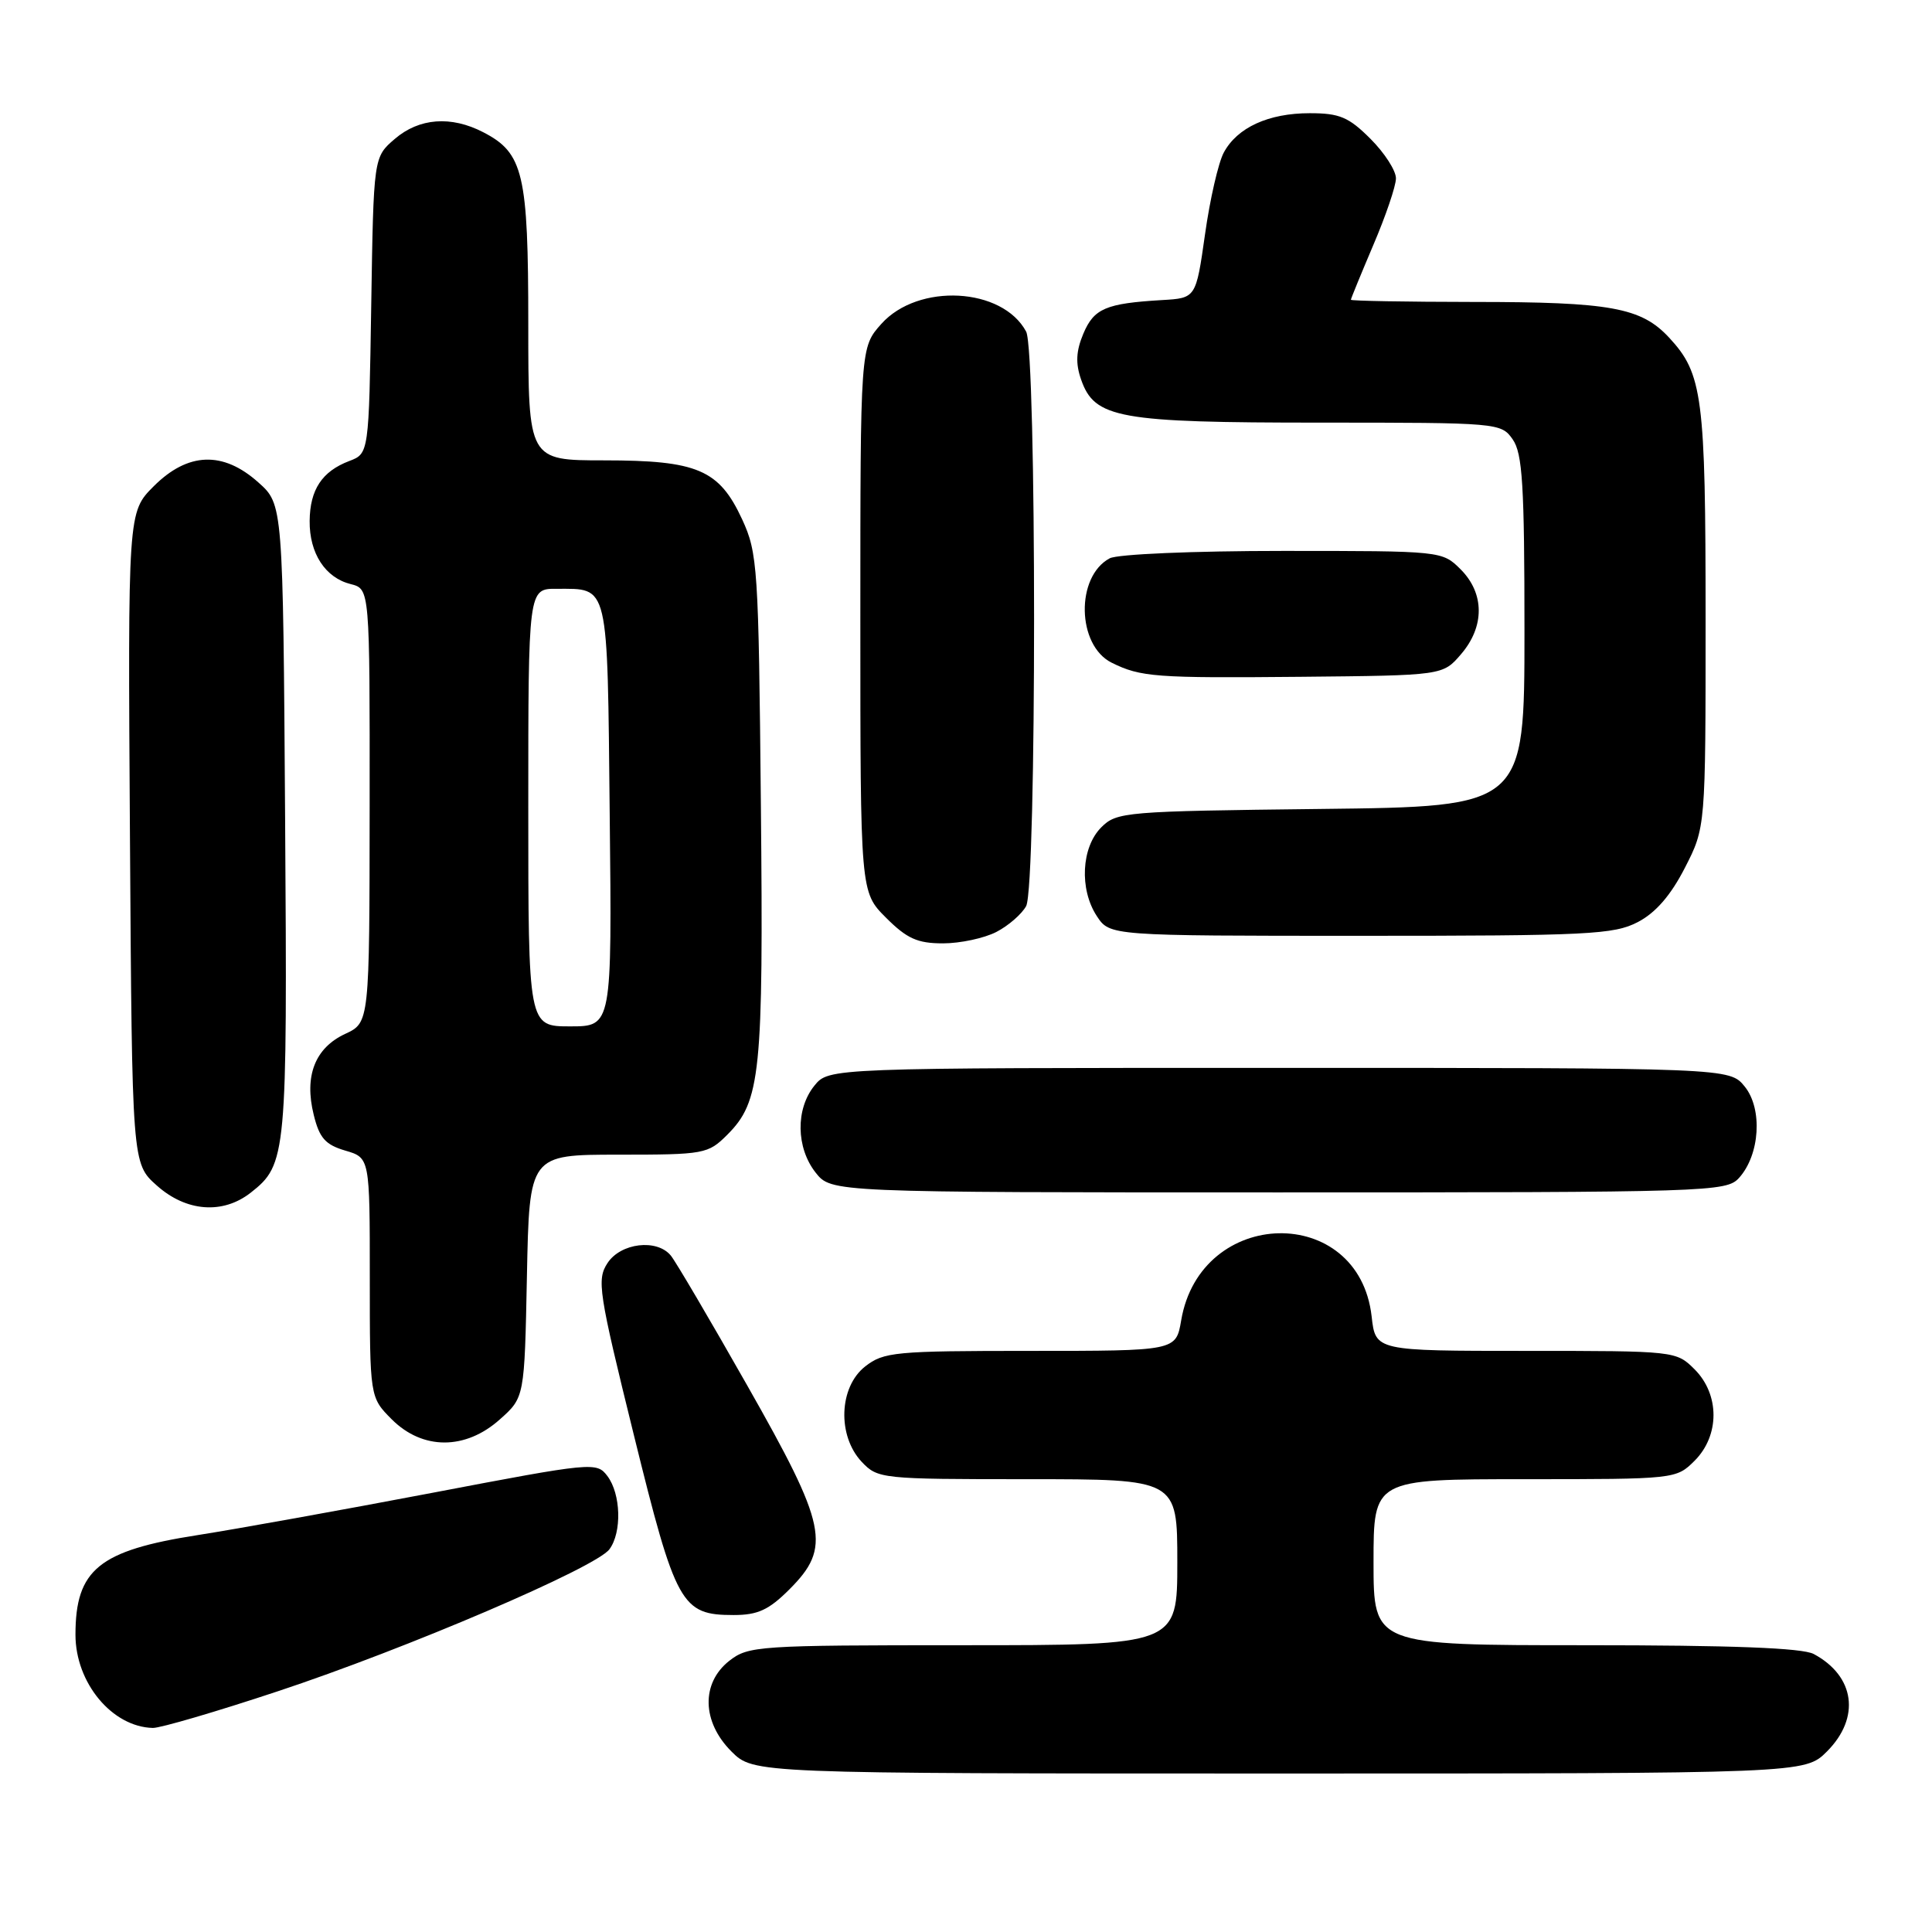 <?xml version="1.0" encoding="UTF-8" standalone="no"?>
<!DOCTYPE svg PUBLIC "-//W3C//DTD SVG 1.1//EN" "http://www.w3.org/Graphics/SVG/1.1/DTD/svg11.dtd" >
<svg xmlns="http://www.w3.org/2000/svg" xmlns:xlink="http://www.w3.org/1999/xlink" version="1.1" viewBox="0 0 256 256">
 <g >
 <path fill="currentColor"
d=" M 242.08 232.08 C 246.55 227.60 245.80 222.09 240.32 219.16 C 238.80 218.36 229.48 218.00 210.07 218.00 C 182.00 218.00 182.00 218.00 182.00 207.00 C 182.00 196.00 182.00 196.00 202.05 196.00 C 221.99 196.00 222.10 195.99 224.55 193.55 C 227.88 190.21 227.88 184.79 224.55 181.45 C 222.10 179.01 221.99 179.00 202.18 179.00 C 182.26 179.00 182.26 179.00 181.75 174.44 C 180.05 159.43 159.06 159.87 156.51 174.97 C 155.82 179.00 155.82 179.00 136.55 179.00 C 118.56 179.00 117.09 179.14 114.63 181.07 C 111.16 183.80 110.93 190.23 114.17 193.69 C 116.31 195.95 116.74 196.00 136.17 196.00 C 156.00 196.00 156.00 196.00 156.00 207.00 C 156.00 218.00 156.00 218.00 127.63 218.00 C 100.45 218.00 99.16 218.09 96.63 220.07 C 92.88 223.03 93.00 228.16 96.92 232.08 C 99.85 235.00 99.85 235.00 169.50 235.00 C 239.15 235.00 239.15 235.00 242.08 232.08 Z  M 36.76 224.12 C 53.81 218.48 78.93 207.73 80.75 205.29 C 82.42 203.05 82.28 197.96 80.48 195.58 C 79.06 193.70 78.56 193.75 57.27 197.81 C 45.29 200.09 31.30 202.61 26.18 203.41 C 13.10 205.45 10.00 207.98 10.00 216.61 C 10.00 222.99 14.86 228.84 20.26 228.96 C 21.24 228.98 28.66 226.81 36.76 224.12 Z  M 104.60 210.60 C 110.18 205.02 109.60 202.22 99.00 183.56 C 94.06 174.85 89.50 167.10 88.88 166.36 C 87.03 164.12 82.25 164.69 80.50 167.36 C 79.06 169.56 79.30 171.14 83.98 190.11 C 89.55 212.70 90.27 214.00 97.21 214.00 C 100.41 214.00 101.87 213.33 104.60 210.60 Z  M 66.23 188.08 C 69.50 185.17 69.50 185.17 69.82 169.08 C 70.14 153.00 70.14 153.00 81.93 153.00 C 93.34 153.00 93.81 152.91 96.36 150.37 C 100.79 145.94 101.17 142.26 100.82 106.63 C 100.52 75.15 100.39 73.27 98.34 68.82 C 95.29 62.23 92.42 61.00 80.05 61.00 C 70.00 61.00 70.00 61.00 70.00 42.95 C 70.00 23.00 69.36 20.27 64.03 17.52 C 59.76 15.31 55.54 15.63 52.31 18.41 C 49.50 20.82 49.50 20.82 49.19 40.46 C 48.88 60.10 48.88 60.10 46.27 61.09 C 42.67 62.46 41.07 64.88 41.03 69.03 C 40.99 73.32 43.10 76.56 46.48 77.40 C 49.00 78.04 49.00 78.04 48.98 106.77 C 48.96 135.50 48.96 135.50 45.73 137.00 C 41.74 138.86 40.29 142.57 41.57 147.72 C 42.32 150.79 43.11 151.68 45.75 152.46 C 49.00 153.41 49.00 153.41 49.00 169.28 C 49.00 185.15 49.00 185.15 51.92 188.08 C 56.00 192.15 61.67 192.16 66.23 188.08 Z  M 33.23 158.03 C 37.98 154.30 38.08 153.15 37.78 108.63 C 37.50 66.83 37.50 66.83 34.23 63.92 C 29.55 59.73 24.89 59.91 20.37 64.43 C 16.94 67.86 16.94 67.86 17.22 111.01 C 17.50 154.17 17.50 154.17 20.77 157.08 C 24.67 160.57 29.53 160.94 33.23 158.03 Z  M 230.43 156.08 C 233.20 153.02 233.58 146.94 231.19 143.98 C 229.18 141.50 229.18 141.50 169.50 141.50 C 109.82 141.50 109.82 141.50 107.91 143.86 C 105.41 146.95 105.48 152.07 108.07 155.37 C 110.15 158.00 110.15 158.00 169.42 158.00 C 226.62 158.00 228.75 157.93 230.43 156.08 Z  M 132.02 123.49 C 133.63 122.66 135.40 121.11 135.97 120.06 C 137.37 117.43 137.37 46.57 135.97 43.94 C 132.82 38.06 121.65 37.47 116.78 42.92 C 114.00 46.03 114.00 46.03 114.00 82.12 C 114.00 118.20 114.00 118.20 117.40 121.60 C 120.17 124.37 121.56 125.00 124.95 125.00 C 127.23 125.00 130.41 124.32 132.02 123.49 Z  M 217.02 122.18 C 219.38 120.95 221.38 118.65 223.25 115.00 C 226.00 109.64 226.00 109.64 226.00 81.97 C 226.00 52.51 225.61 49.53 221.17 44.74 C 217.47 40.75 213.42 40.01 195.25 40.01 C 186.31 40.00 179.00 39.87 179.00 39.72 C 179.00 39.57 180.34 36.31 181.97 32.47 C 183.61 28.64 184.96 24.67 184.97 23.65 C 184.99 22.63 183.47 20.27 181.60 18.40 C 178.71 15.51 177.50 15.00 173.55 15.00 C 168.07 15.00 163.93 16.90 162.15 20.23 C 161.44 21.55 160.32 26.42 159.67 31.06 C 158.47 39.50 158.47 39.50 153.99 39.76 C 146.53 40.20 144.96 40.87 143.55 44.21 C 142.58 46.52 142.50 48.14 143.25 50.29 C 145.04 55.43 148.18 56.00 174.91 56.00 C 198.55 56.00 198.91 56.03 200.44 58.22 C 201.74 60.08 202.00 64.27 202.00 83.66 C 202.00 106.88 202.00 106.88 175.03 107.19 C 149.08 107.49 147.97 107.58 145.93 109.62 C 143.28 112.27 143.00 117.82 145.33 121.38 C 147.05 124.00 147.05 124.00 180.29 124.00 C 210.47 124.00 213.85 123.83 217.02 122.18 Z  M 193.59 86.69 C 196.74 83.03 196.72 78.63 193.55 75.45 C 191.09 73.00 191.06 73.00 169.98 73.00 C 158.12 73.00 148.07 73.43 147.04 73.98 C 142.51 76.40 142.68 85.51 147.30 87.81 C 151.15 89.72 153.12 89.86 172.34 89.68 C 191.18 89.50 191.18 89.50 193.59 86.69 Z  M 70.00 107.00 C 70.00 78.00 70.00 78.00 73.75 78.02 C 80.74 78.04 80.47 76.89 80.79 107.96 C 81.09 136.00 81.09 136.00 75.54 136.00 C 70.00 136.00 70.00 136.00 70.00 107.00 Z "/>
</g>
</svg>